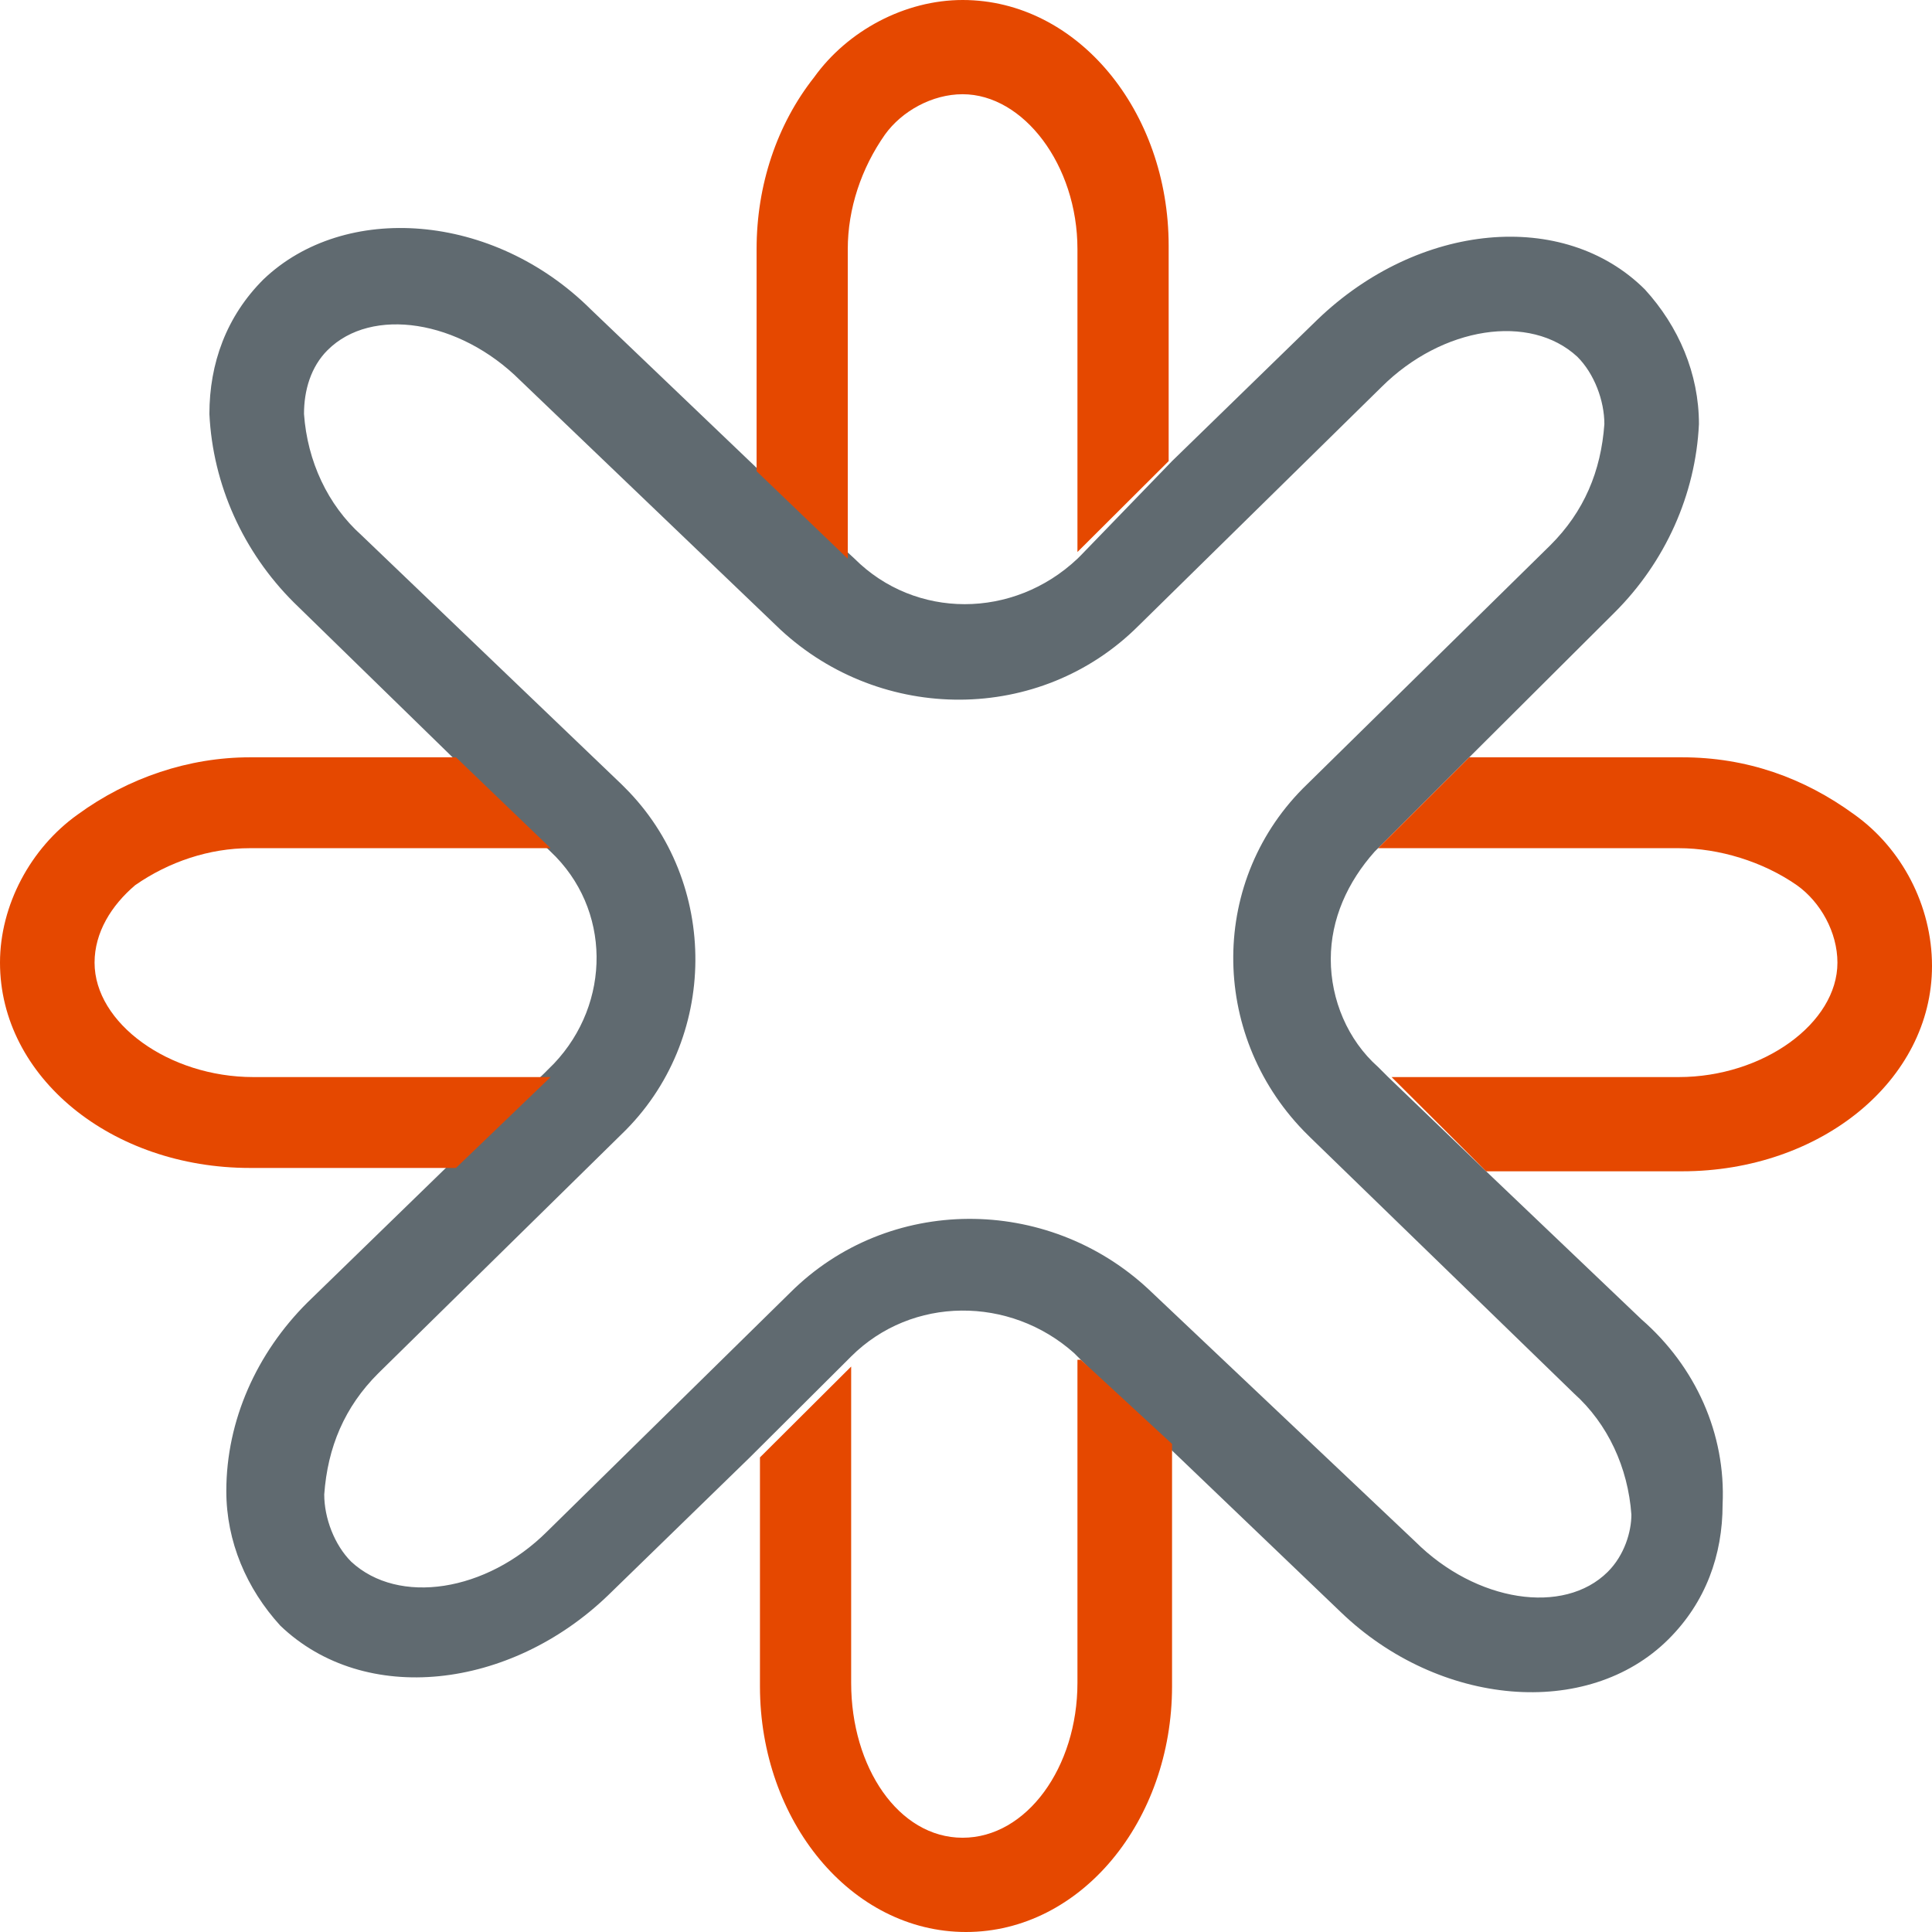 <svg width="57" height="57" viewBox="0 0 57 57" fill="none" xmlns="http://www.w3.org/2000/svg">
<path d="M48.43 38.927L43.846 34.557L40.956 31.777L40.657 31.479C39.761 30.685 39.262 29.493 39.262 28.301C39.262 27.11 39.761 26.017 40.558 25.124L43.348 22.343L47.633 18.073C49.128 16.584 50.025 14.598 50.124 12.512C50.124 11.023 49.526 9.632 48.53 8.54C46.138 6.157 41.853 6.554 38.864 9.434L34.579 13.604L31.888 16.385L31.788 16.484C29.895 18.272 27.005 18.272 25.212 16.484L22.322 13.803L17.439 9.136C14.549 6.256 10.164 5.958 7.773 8.242C6.677 9.335 6.178 10.725 6.178 12.214C6.278 14.3 7.175 16.286 8.67 17.775L13.353 22.343L16.243 25.124C18.037 26.812 18.037 29.592 16.343 31.38L16.243 31.479L16.044 31.678L13.154 34.458L9.068 38.43C7.573 39.92 6.677 41.906 6.677 43.991C6.677 45.481 7.274 46.871 8.271 47.963C10.762 50.347 15.047 49.85 17.937 47.07L22.122 42.998L24.913 40.218L25.112 40.019C26.906 38.232 29.796 38.232 31.689 39.92L31.788 40.019L34.479 42.7L39.561 47.566C42.451 50.347 46.836 50.744 49.227 48.361C50.324 47.268 50.822 45.878 50.822 44.389C50.921 42.303 50.025 40.317 48.43 38.927ZM47.434 46.374C46.138 47.666 43.547 47.268 41.754 45.481L33.881 38.033C30.892 35.253 26.208 35.253 23.318 38.132L16.143 45.183C14.35 46.97 11.759 47.368 10.364 46.077C9.865 45.58 9.566 44.786 9.566 44.091C9.666 42.7 10.164 41.509 11.161 40.516L18.336 33.465C21.226 30.685 21.226 26.017 18.435 23.237L18.336 23.138L10.663 15.789C9.666 14.896 9.068 13.604 8.969 12.214C8.969 11.519 9.168 10.824 9.666 10.328C10.962 9.037 13.553 9.434 15.346 11.221L23.019 18.57C26.009 21.35 30.692 21.35 33.582 18.47L40.757 11.42C42.551 9.632 45.142 9.235 46.537 10.526C47.035 11.023 47.334 11.817 47.334 12.512C47.234 13.902 46.736 15.094 45.739 16.087L38.565 23.138C35.675 25.918 35.675 30.486 38.465 33.366C38.565 33.465 38.565 33.465 38.664 33.565L46.437 41.111C47.434 42.005 48.032 43.296 48.131 44.686C48.131 45.183 47.932 45.878 47.434 46.374Z" fill="#606A70"/>
<path d="M54.708 24.031C53.213 22.939 51.519 22.343 49.626 22.343H43.348L40.657 25.024H49.526C50.722 25.024 52.017 25.422 53.014 26.117C53.712 26.613 54.21 27.507 54.21 28.401C54.21 30.188 52.017 31.777 49.526 31.777H41.056L43.846 34.557H49.626C53.712 34.557 57 31.876 57 28.5C57 26.712 56.103 25.024 54.708 24.031Z" fill="#E54800"/>
<path d="M31.888 40.118H31.788V49.652C31.788 52.134 30.294 54.219 28.4 54.219C26.507 54.219 25.112 52.134 25.112 49.652V40.317L22.421 42.998V49.751C22.421 53.723 25.112 57 28.5 57C31.888 57 34.579 53.723 34.579 49.751V42.601L31.888 40.118Z" fill="#E54800"/>
<path d="M16.243 31.777H7.474C4.983 31.777 2.79 30.188 2.79 28.401C2.79 27.507 3.288 26.712 3.986 26.117C4.983 25.422 6.178 25.024 7.374 25.024H16.243L13.453 22.343H7.374C5.58 22.343 3.787 22.939 2.292 24.031C0.897 25.024 0 26.712 0 28.401C0 31.777 3.288 34.458 7.374 34.458H13.453L16.243 31.777Z" fill="#E54800"/>
<path d="M28.4 0C26.706 0 25.012 0.894 24.016 2.284C22.92 3.674 22.322 5.462 22.322 7.348V13.902L25.012 16.484V7.348C25.012 6.157 25.411 4.965 26.108 3.972C26.607 3.277 27.503 2.78 28.4 2.78C30.194 2.78 31.788 4.866 31.788 7.348V16.286L34.479 13.604V7.249C34.479 3.277 31.788 0 28.4 0Z" fill="#E54800"/>
</svg>
